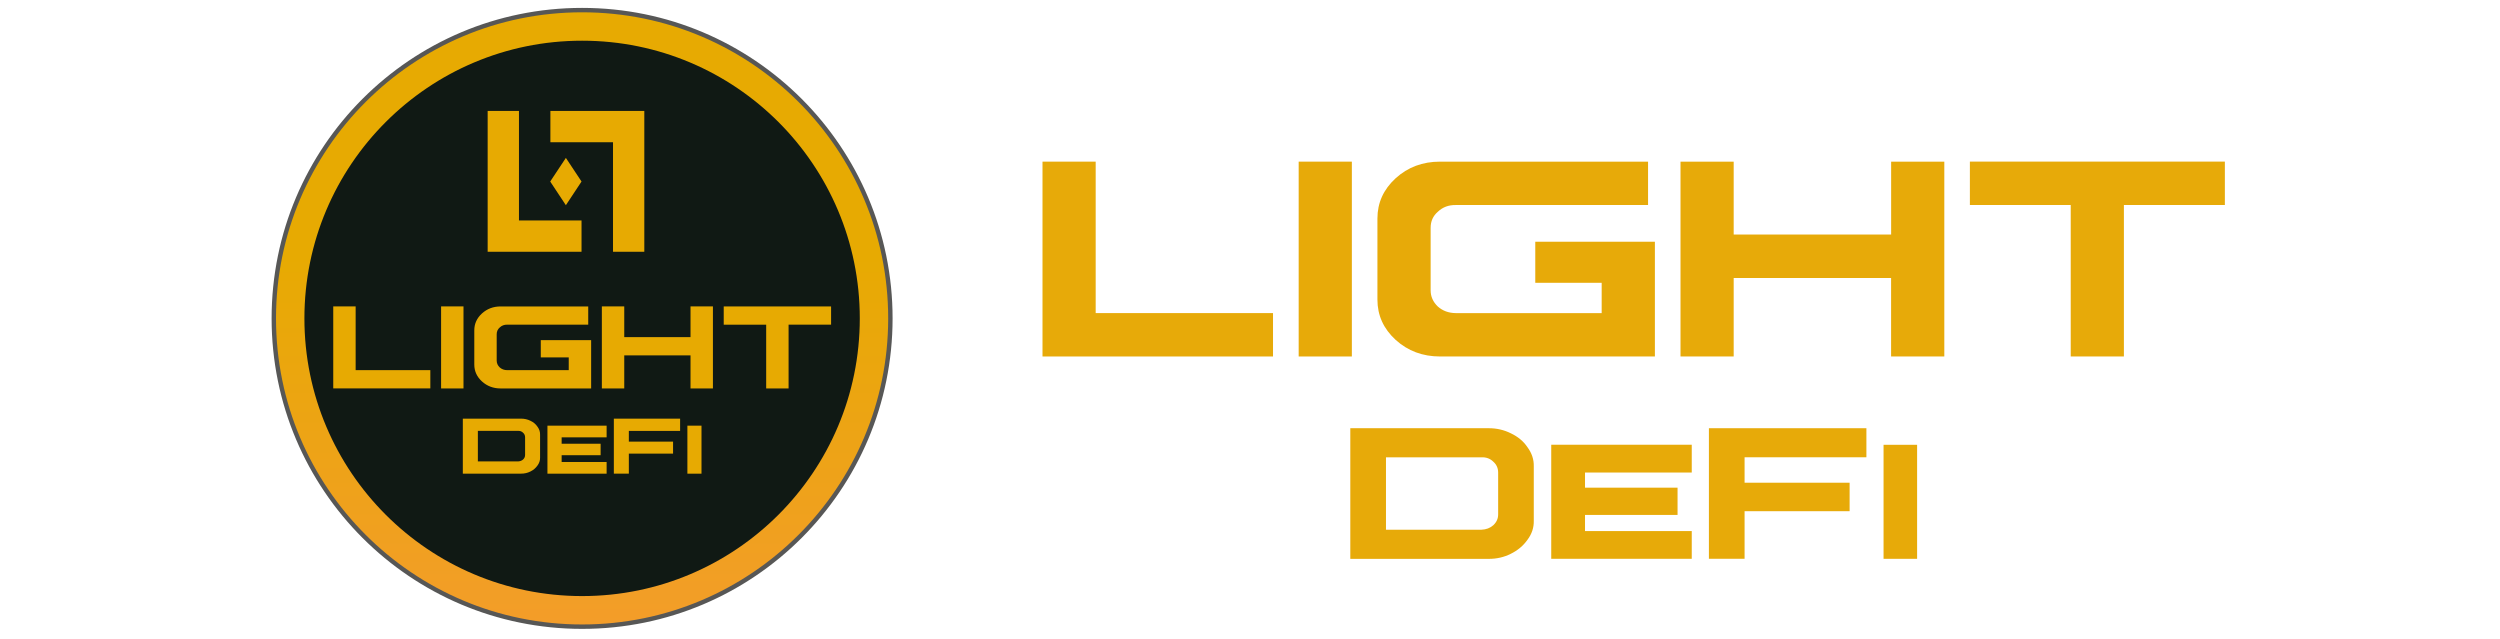 <?xml version="1.0" encoding="utf-8"?>
<!-- Generator: Adobe Illustrator 25.0.1, SVG Export Plug-In . SVG Version: 6.00 Build 0)  -->
<svg version="1.1" id="Camada_1" xmlns="http://www.w3.org/2000/svg" xmlns:xlink="http://www.w3.org/1999/xlink" x="0px" y="0px"
	 viewBox="0 0 567 145" style="enable-background:new 0 0 567 145;" xml:space="preserve">
<style type="text/css">
	.st0{fill:url(#SVGID_1_);stroke:#575756;stroke-miterlimit:10;}
	.st1{fill:#101914;}
	.st2{fill:#E7AA02;}
	.st3{fill:#E7AA09;}
</style>
<g>
	<g>
		<linearGradient id="SVGID_1_" gradientUnits="userSpaceOnUse" x1="132.018" y1="14.216" x2="132.018" y2="154.048">
			<stop  offset="0.316" style="stop-color:#E7AA02"/>
			<stop  offset="1" style="stop-color:#F59B2F"/>
		</linearGradient>
		<circle class="st0" cx="132.02" cy="72.21" r="69.92"/>
		<circle class="st1" cx="132.02" cy="72.21" r="62.98"/>
		<g>
			<g>
				<path class="st2" d="M75.58,88.1V69.49h5.08v14.46h16.94v4.14H75.58z"/>
				<path class="st2" d="M105.12,69.49V88.1h-5.08V69.49H105.12z"/>
				<path class="st2" d="M133.41,69.49v4.14h-18.37c-0.67-0.01-1.24,0.2-1.7,0.64c-0.46,0.4-0.69,0.91-0.69,1.53v5.98
					c0,0.6,0.23,1.11,0.69,1.55c0.46,0.41,1.03,0.62,1.7,0.62h13.95v-2.89h-6.34v-3.92h11.42V88.1h-20.52
					c-1.66,0-3.07-0.53-4.24-1.59c-1.16-1.06-1.74-2.34-1.74-3.84v-7.74c0-1.5,0.58-2.78,1.74-3.84c1.17-1.06,2.58-1.59,4.24-1.59
					H133.41z"/>
				<path class="st2" d="M141.58,69.49v6.97h15.03v-6.97h5.08V88.1h-5.08v-7.5h-15.03v7.5h-5.08V69.49H141.58z"/>
				<path class="st2" d="M188.49,69.49v4.14h-9.64V88.1h-5.08V73.64h-9.63v-4.14H188.49z"/>
			</g>
			<g>
				<path class="st2" d="M118.21,94.95c0.74,0,1.44,0.16,2.09,0.48c0.68,0.32,1.21,0.76,1.59,1.33c0.42,0.56,0.62,1.17,0.6,1.83
					v5.19c0.02,0.66-0.19,1.27-0.61,1.83c-0.4,0.56-0.93,1.01-1.59,1.33c-0.64,0.32-1.33,0.48-2.08,0.48h-13.24V94.95H118.21z
					 M108.38,104.65h9.11c0.46-0.02,0.83-0.16,1.14-0.43c0.31-0.29,0.46-0.63,0.46-1.03v-4.01c0-0.42-0.15-0.76-0.46-1.04
					c-0.3-0.3-0.68-0.44-1.14-0.42h-9.11V104.65z"/>
				<path class="st2" d="M137.58,96.54v2.65h-10.2v1.45h8.84v2.6h-8.84v1.54h10.2v2.65h-13.42V96.54H137.58z"/>
				<path class="st2" d="M154.25,94.95v2.78h-11.63v2.43h10.03v2.72h-10.03v4.54h-3.4V94.95H154.25z"/>
				<path class="st2" d="M159.1,96.54v10.89h-3.2V96.54H159.1z"/>
			</g>
			<g>
				<polygon class="st2" points="128.34,35.81 124.79,41.17 128.34,46.54 131.89,41.17 				"/>
				<polygon class="st2" points="117.7,50 117.7,25.16 110.6,25.16 110.6,50 110.6,57.1 117.7,57.1 131.89,57.1 131.89,50 				"/>
				<polygon class="st2" points="139.03,25.16 124.83,25.16 124.83,32.26 139.03,32.26 139.03,57.1 146.13,57.1 146.13,32.26 
					146.13,25.16 				"/>
			</g>
		</g>
	</g>
	<g>
		<g>
			<path class="st3" d="M236.44,80.84V36.66h12.06v34.35h40.22v9.84H236.44z"/>
			<path class="st3" d="M306.6,36.66v44.19h-12.06V36.66H306.6z"/>
			<path class="st3" d="M373.78,36.66v9.84h-43.64c-1.59-0.02-2.94,0.48-4.03,1.52c-1.1,0.95-1.64,2.16-1.64,3.64v14.19
				c0,1.42,0.55,2.64,1.64,3.68c1.1,0.97,2.44,1.46,4.03,1.48h33.12v-6.87H348.2v-9.32h27.13v26.03h-48.74
				c-3.93,0-7.29-1.26-10.06-3.77c-2.75-2.52-4.13-5.56-4.13-9.13V49.56c0-3.57,1.38-6.61,4.13-9.13c2.77-2.52,6.13-3.77,10.06-3.77
				H373.78z"/>
			<path class="st3" d="M393.2,36.66V53.2h35.71V36.66h12.06v44.19H428.9v-17.8H393.2v17.8h-12.06V36.66H393.2z"/>
			<path class="st3" d="M504.6,36.66v9.84h-22.9v34.35h-12.06V46.49h-22.87v-9.84H504.6z"/>
		</g>
		<g>
			<path class="st3" d="M337.68,97.12c1.76,0,3.42,0.38,4.97,1.15c1.61,0.76,2.88,1.81,3.78,3.16c0.99,1.34,1.47,2.79,1.43,4.35
				v12.32c0.04,1.56-0.44,3.01-1.45,4.35c-0.95,1.34-2.21,2.39-3.78,3.16c-1.51,0.76-3.16,1.14-4.95,1.14h-31.43V97.12H337.68z
				 M314.34,120.14h21.64c1.08-0.04,1.98-0.38,2.7-1.02c0.74-0.69,1.1-1.51,1.1-2.44v-9.51c0-0.99-0.37-1.82-1.1-2.46
				c-0.72-0.71-1.62-1.04-2.7-0.99h-21.64V120.14z"/>
			<path class="st3" d="M383.69,100.88v6.29h-24.21v3.44h20.99v6.18h-20.99v3.65h24.21v6.29h-31.87v-25.86H383.69z"/>
			<path class="st3" d="M423.3,97.12v6.59h-27.63v5.77h23.82v6.46h-23.82v10.79h-8.09V97.12H423.3z"/>
			<path class="st3" d="M434.8,100.88v25.86h-7.61v-25.86H434.8z"/>
		</g>
	</g>
</g>
</svg>
